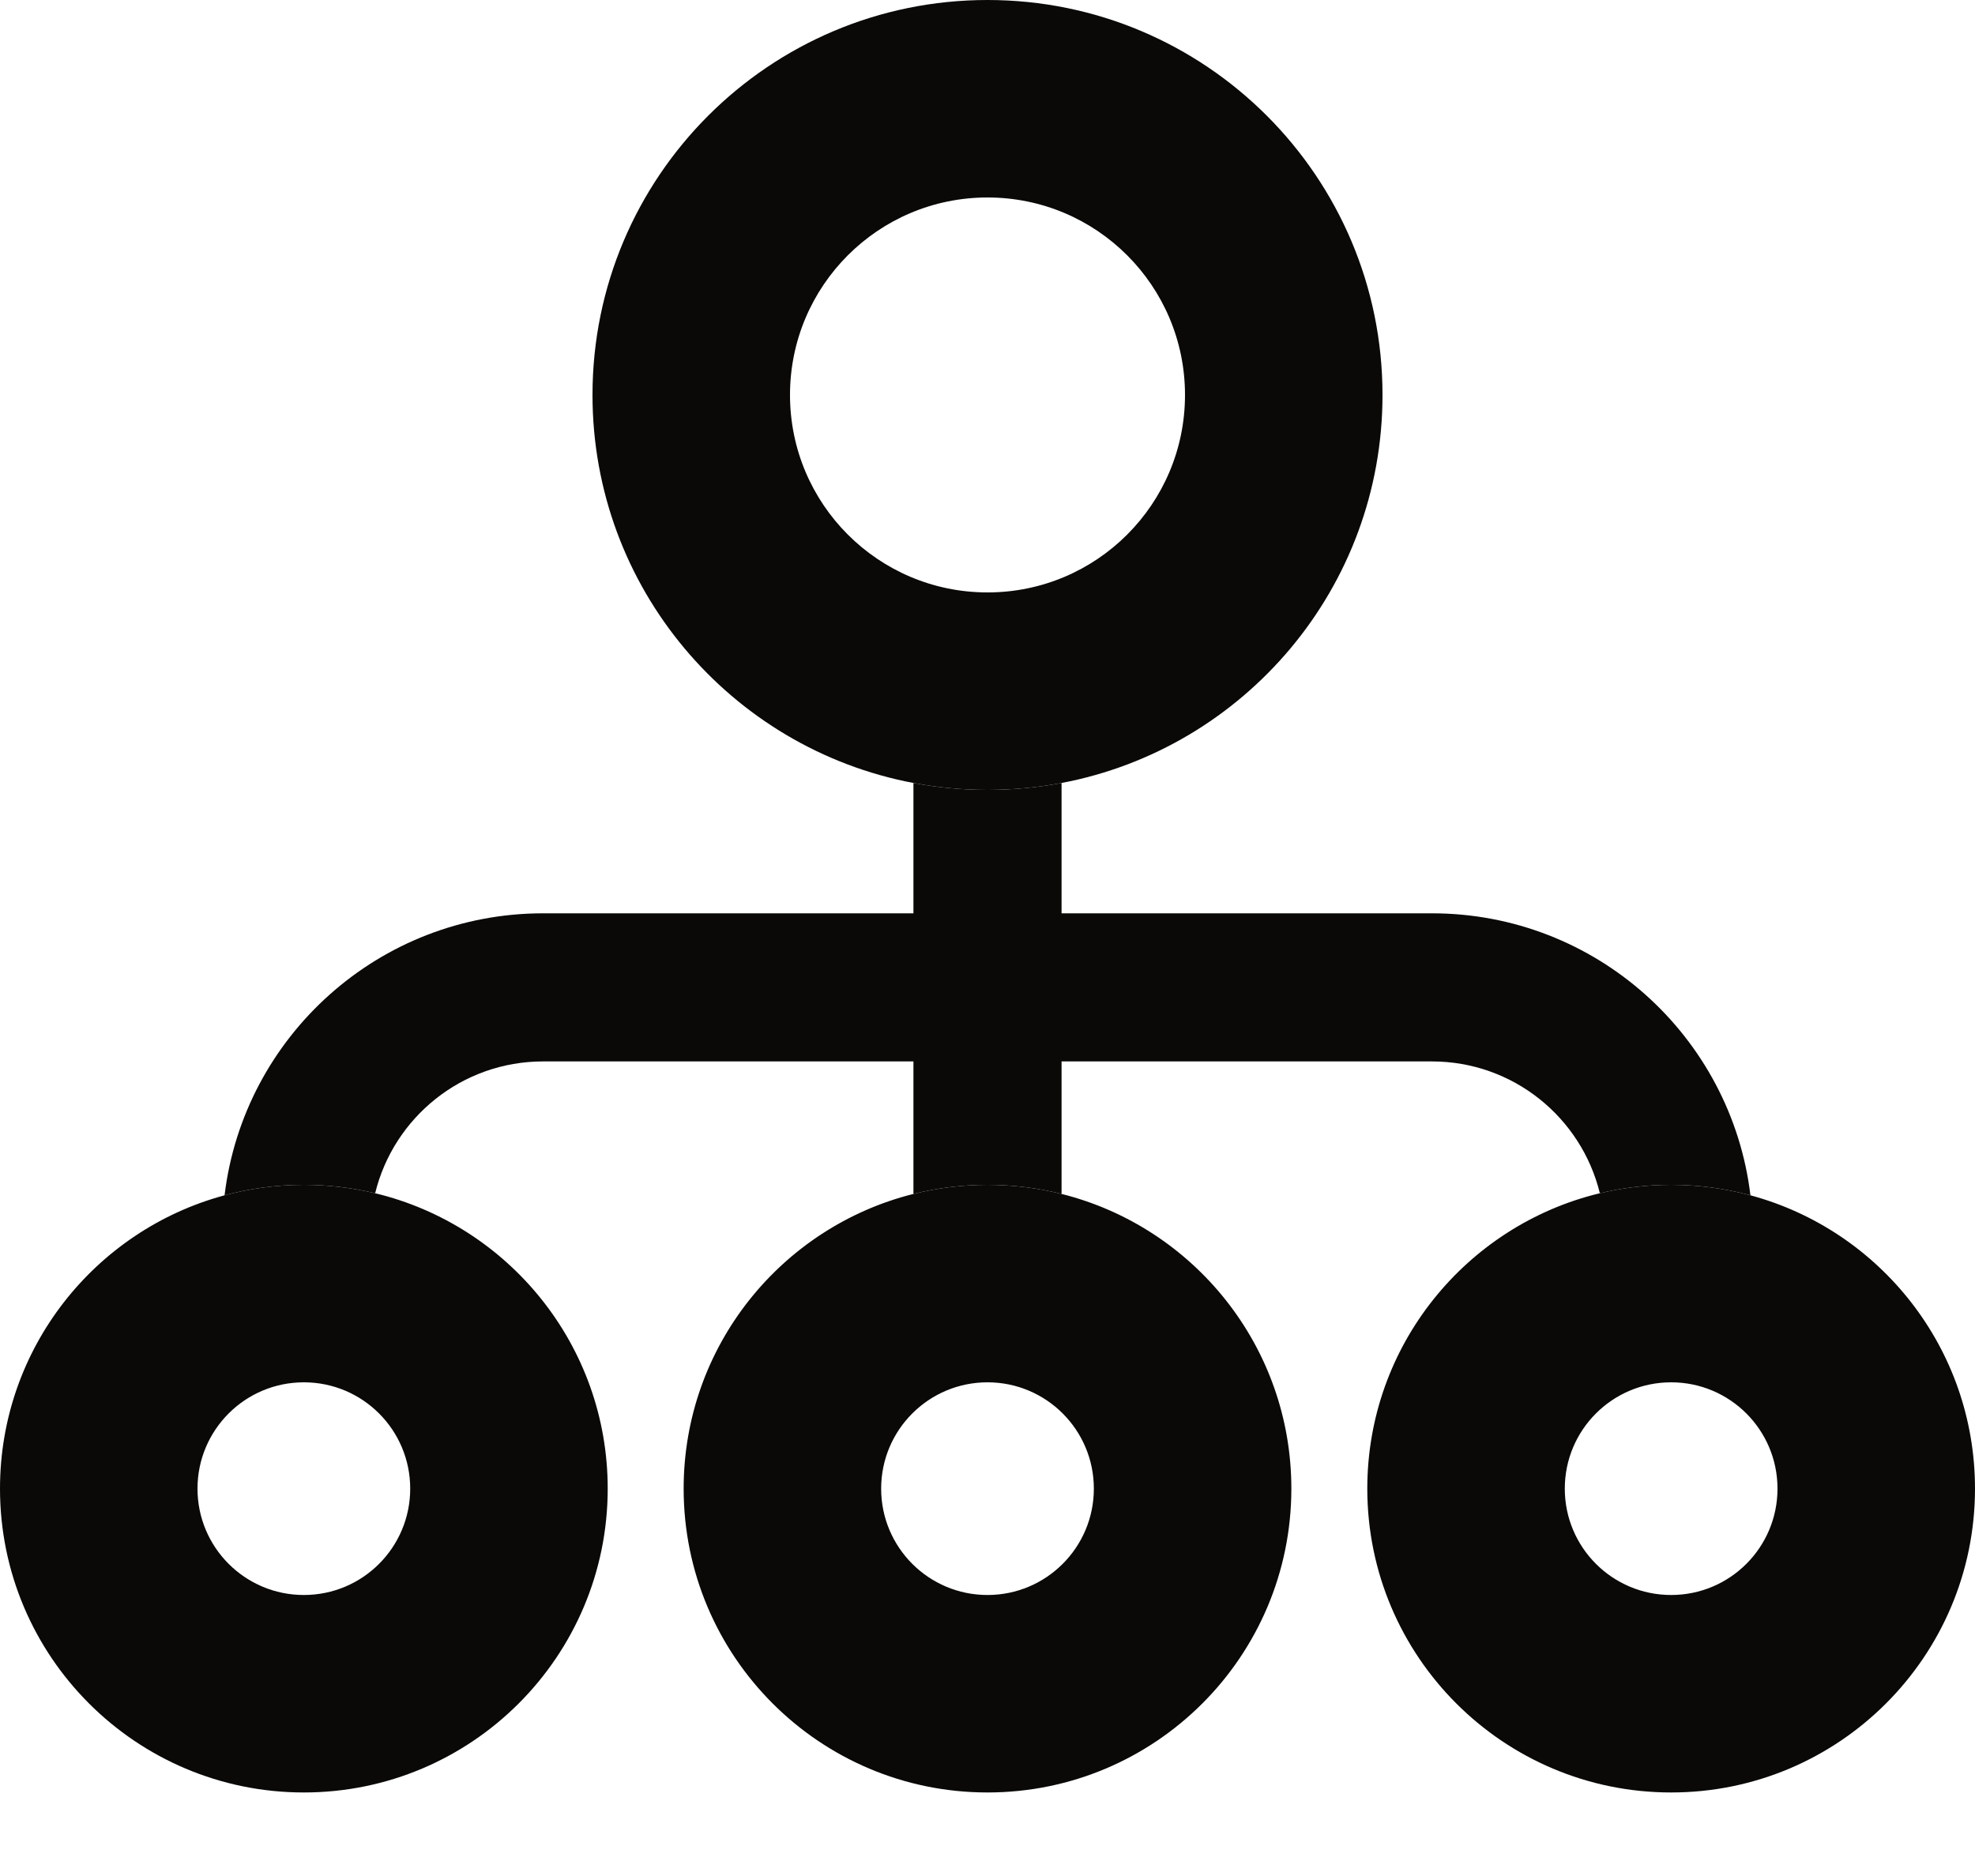 <svg width="20" height="19" viewBox="0 0 20 19" fill="none" xmlns="http://www.w3.org/2000/svg">
<path fill-rule="evenodd" clip-rule="evenodd" d="M6 4C6 1.791 7.791 0 10 0C12.209 0 14 1.791 14 4C14 5.953 12.601 7.579 10.75 7.93C10.507 7.976 10.256 8 10 8C9.744 8 9.493 7.976 9.25 7.93C7.399 7.579 6 5.953 6 4ZM10 2C8.895 2 8 2.895 8 4C8 5.105 8.895 6 10 6C11.105 6 12 5.105 12 4C12 2.895 11.105 2 10 2Z" fill="#0A0908"/>
<path fill-rule="evenodd" clip-rule="evenodd" d="M0 15.077C0 13.655 0.964 12.459 2.274 12.106C2.53 12.037 2.799 12 3.077 12C3.326 12 3.568 12.03 3.799 12.085C5.15 12.41 6.154 13.626 6.154 15.077C6.154 16.776 4.776 18.154 3.077 18.154C1.378 18.154 0 16.776 0 15.077ZM3.077 14C2.482 14 2 14.482 2 15.077C2 15.672 2.482 16.154 3.077 16.154C3.672 16.154 4.154 15.672 4.154 15.077C4.154 14.482 3.672 14 3.077 14ZM6.923 15.077C6.923 13.636 7.913 12.427 9.25 12.092C9.49 12.032 9.741 12 10 12C10.259 12 10.51 12.032 10.75 12.092C12.087 12.427 13.077 13.636 13.077 15.077C13.077 16.776 11.699 18.154 10 18.154C8.301 18.154 6.923 16.776 6.923 15.077ZM10 14C9.405 14 8.923 14.482 8.923 15.077C8.923 15.672 9.405 16.154 10 16.154C10.595 16.154 11.077 15.672 11.077 15.077C11.077 14.482 10.595 14 10 14ZM16.923 14C16.328 14 15.846 14.482 15.846 15.077C15.846 15.672 16.328 16.154 16.923 16.154C17.518 16.154 18 15.672 18 15.077C18 14.482 17.518 14 16.923 14ZM13.846 15.077C13.846 13.626 14.85 12.41 16.201 12.085C16.432 12.03 16.674 12 16.923 12C17.201 12 17.47 12.037 17.726 12.106C19.036 12.459 20 13.655 20 15.077C20 16.776 18.622 18.154 16.923 18.154C15.224 18.154 13.846 16.776 13.846 15.077Z" fill="#0A0908"/>
<path d="M10.75 10.75H14.5C15.324 10.75 16.014 11.319 16.201 12.085C16.432 12.03 16.674 12 16.923 12C17.201 12 17.47 12.037 17.726 12.106C17.532 10.497 16.162 9.25 14.5 9.25H10.75V7.93C10.507 7.976 10.256 8 10 8C9.744 8 9.493 7.976 9.25 7.93V9.25H5.5C3.838 9.25 2.468 10.497 2.274 12.106C2.53 12.037 2.799 12 3.077 12C3.326 12 3.568 12.03 3.799 12.085C3.986 11.319 4.676 10.75 5.5 10.75H9.25V12.092C9.49 12.032 9.741 12 10 12C10.259 12 10.51 12.032 10.75 12.092V10.75Z" fill="#0A0908"/>
</svg>
